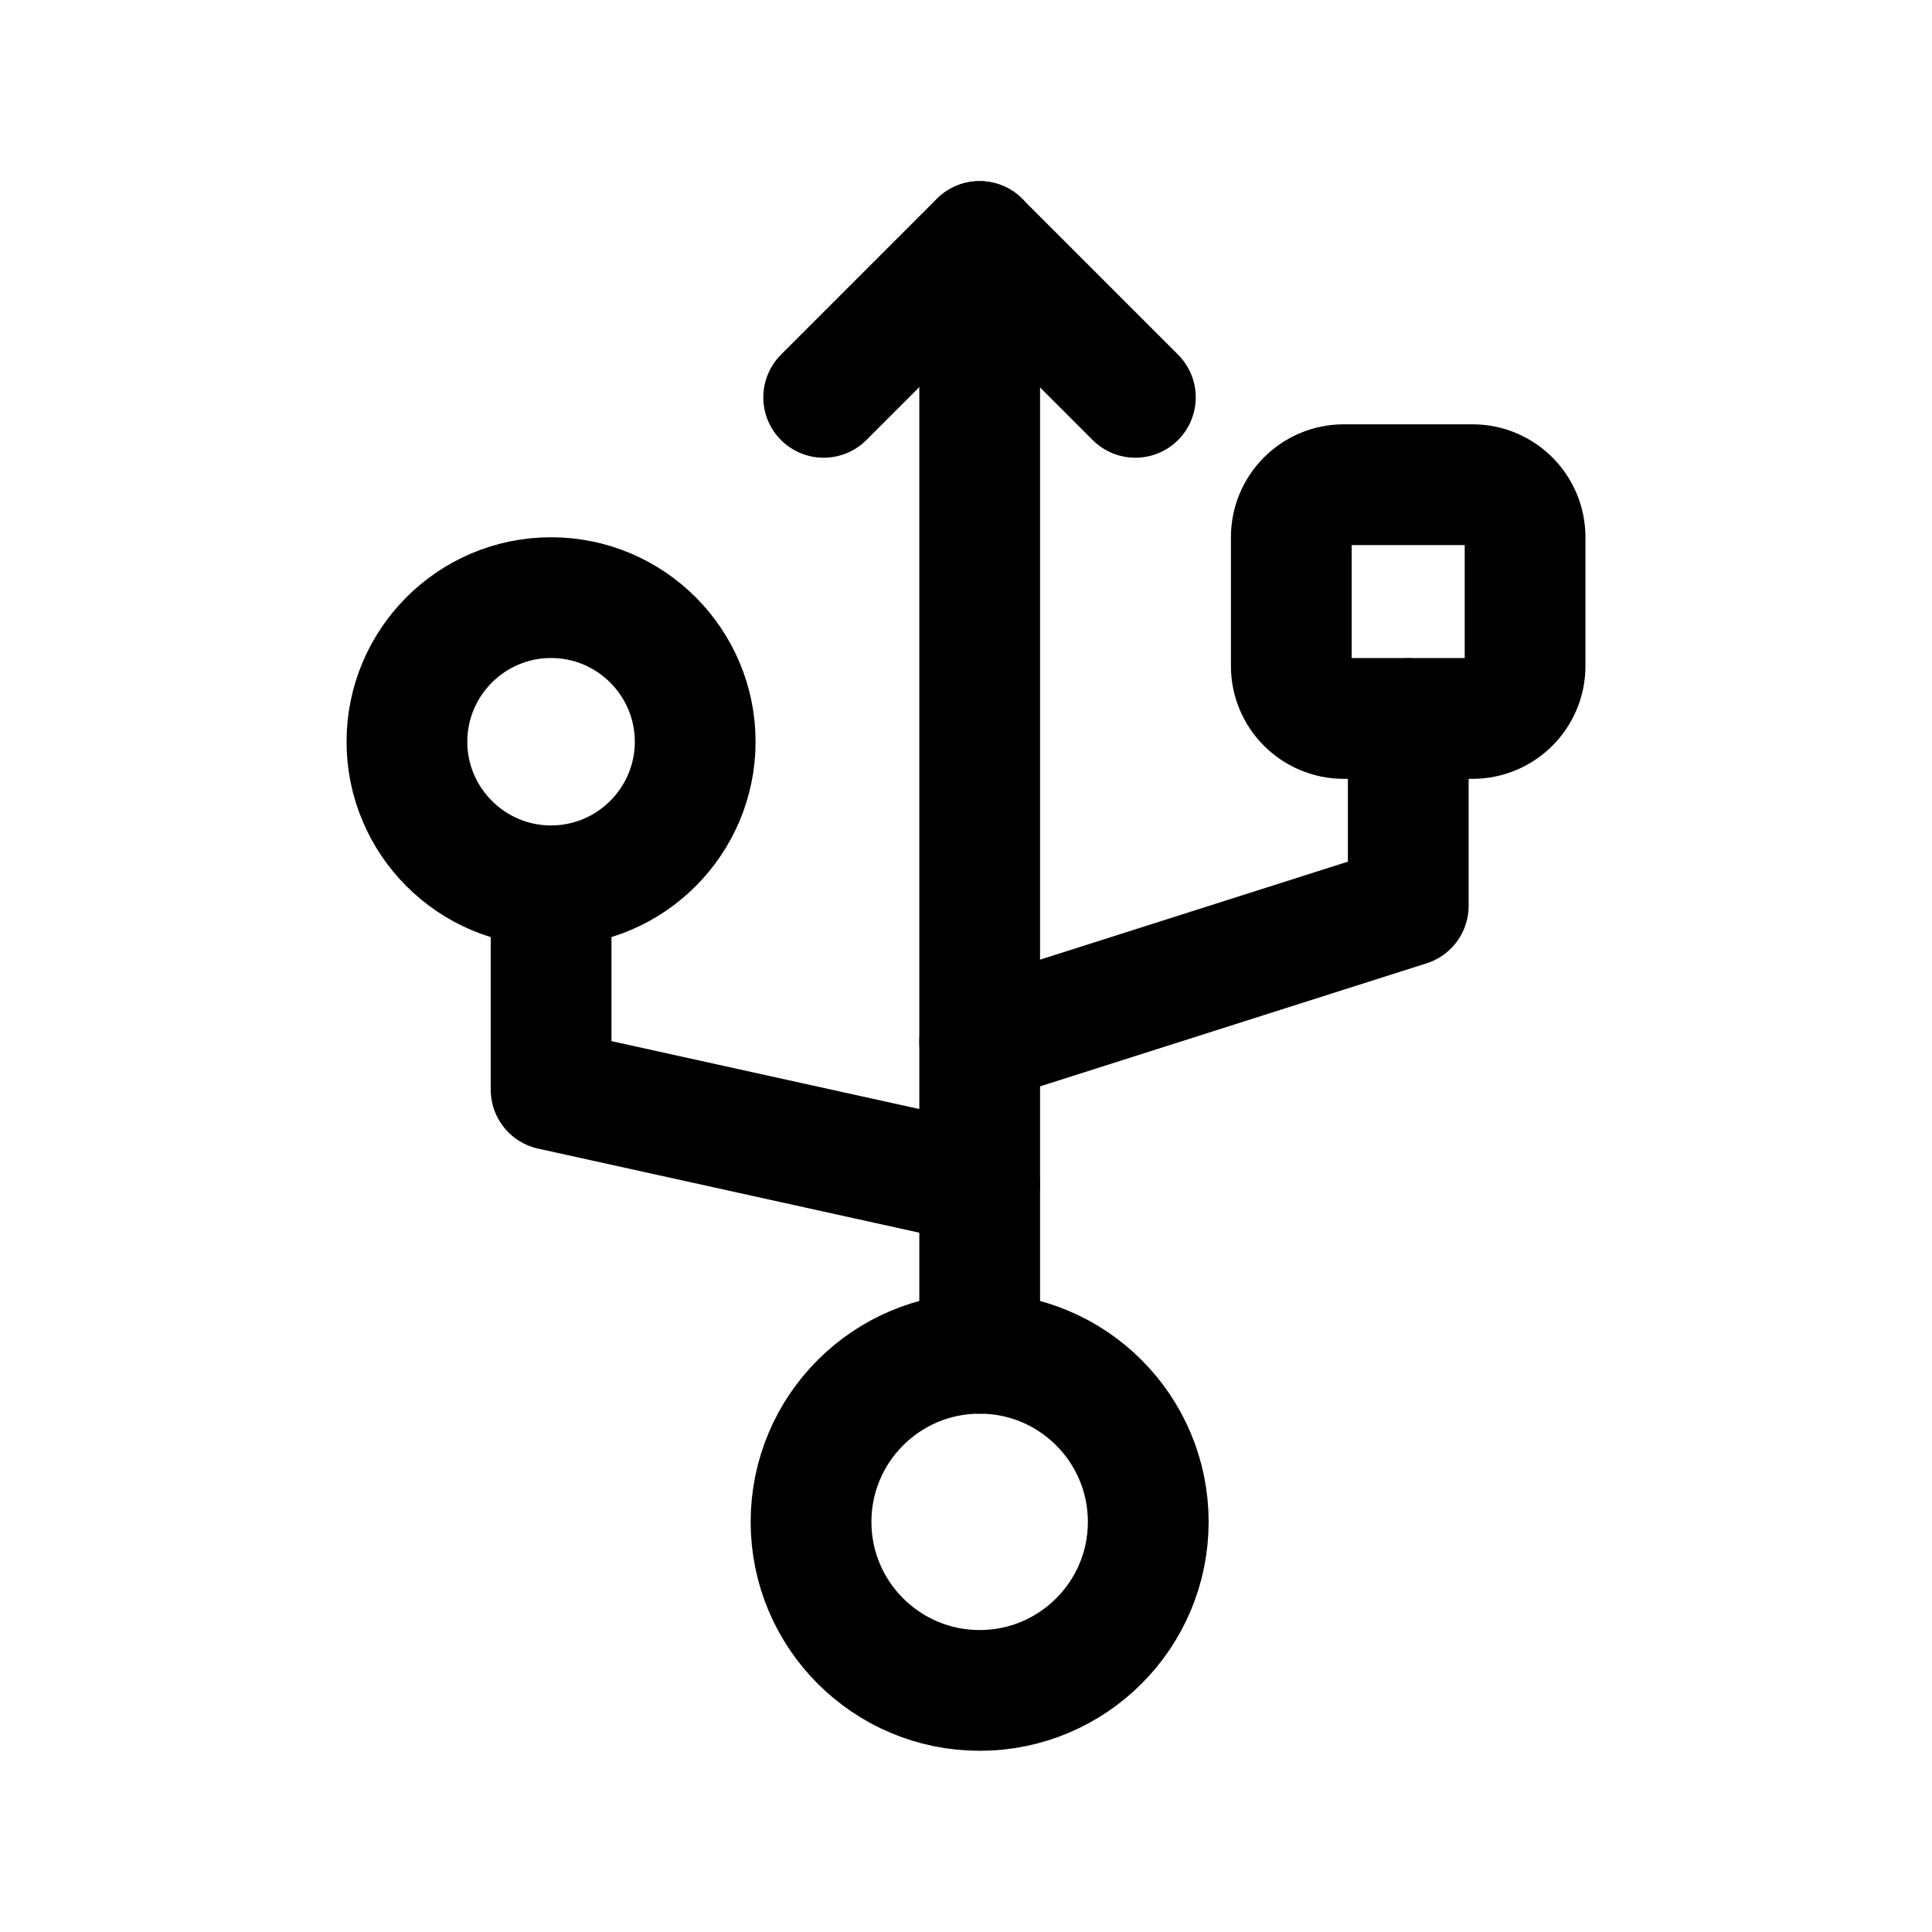 <svg width="24" height="24" viewBox="0 0 24 24" fill="none" xmlns="http://www.w3.org/2000/svg">
<path d="M14.264 18.905C14.264 20.061 13.326 20.999 12.17 20.999C11.013 20.999 10.075 20.061 10.075 18.905C10.075 17.749 11.013 16.811 12.17 16.811C13.326 16.811 14.264 17.749 14.264 18.905Z" stroke="black" stroke-width="1.5" stroke-linecap="round" stroke-linejoin="round"/>
<path d="M10.232 4.936L12.168 3L14.104 4.936" stroke="black" stroke-width="1.5" stroke-linecap="round" stroke-linejoin="round"/>
<path d="M16.041 8.273V6.674C16.041 6.313 16.333 6.021 16.693 6.021H18.292C18.652 6.021 18.945 6.313 18.945 6.674V8.273C18.945 8.633 18.652 8.925 18.292 8.925H16.693C16.333 8.925 16.041 8.633 16.041 8.273Z" stroke="black" stroke-width="1.5" stroke-linecap="round" stroke-linejoin="round"/>
<path d="M8.636 9.214C8.636 10.198 7.835 11.004 6.845 11.004C5.856 11.004 5.055 10.198 5.055 9.214C5.055 8.229 5.856 7.424 6.845 7.424C7.835 7.424 8.636 8.229 8.636 9.214Z" stroke="black" stroke-width="1.5" stroke-linecap="round" stroke-linejoin="round"/>
<path d="M12.169 14.71L6.846 13.536V11.135" stroke="black" stroke-width="1.5" stroke-linecap="round" stroke-linejoin="round"/>
<path d="M12.17 12.947L17.494 11.252V8.926" stroke="black" stroke-width="1.5" stroke-linecap="round" stroke-linejoin="round"/>
<path d="M12.17 3V16.811" stroke="black" stroke-width="1.5" stroke-linecap="round" stroke-linejoin="round"/>
</svg>